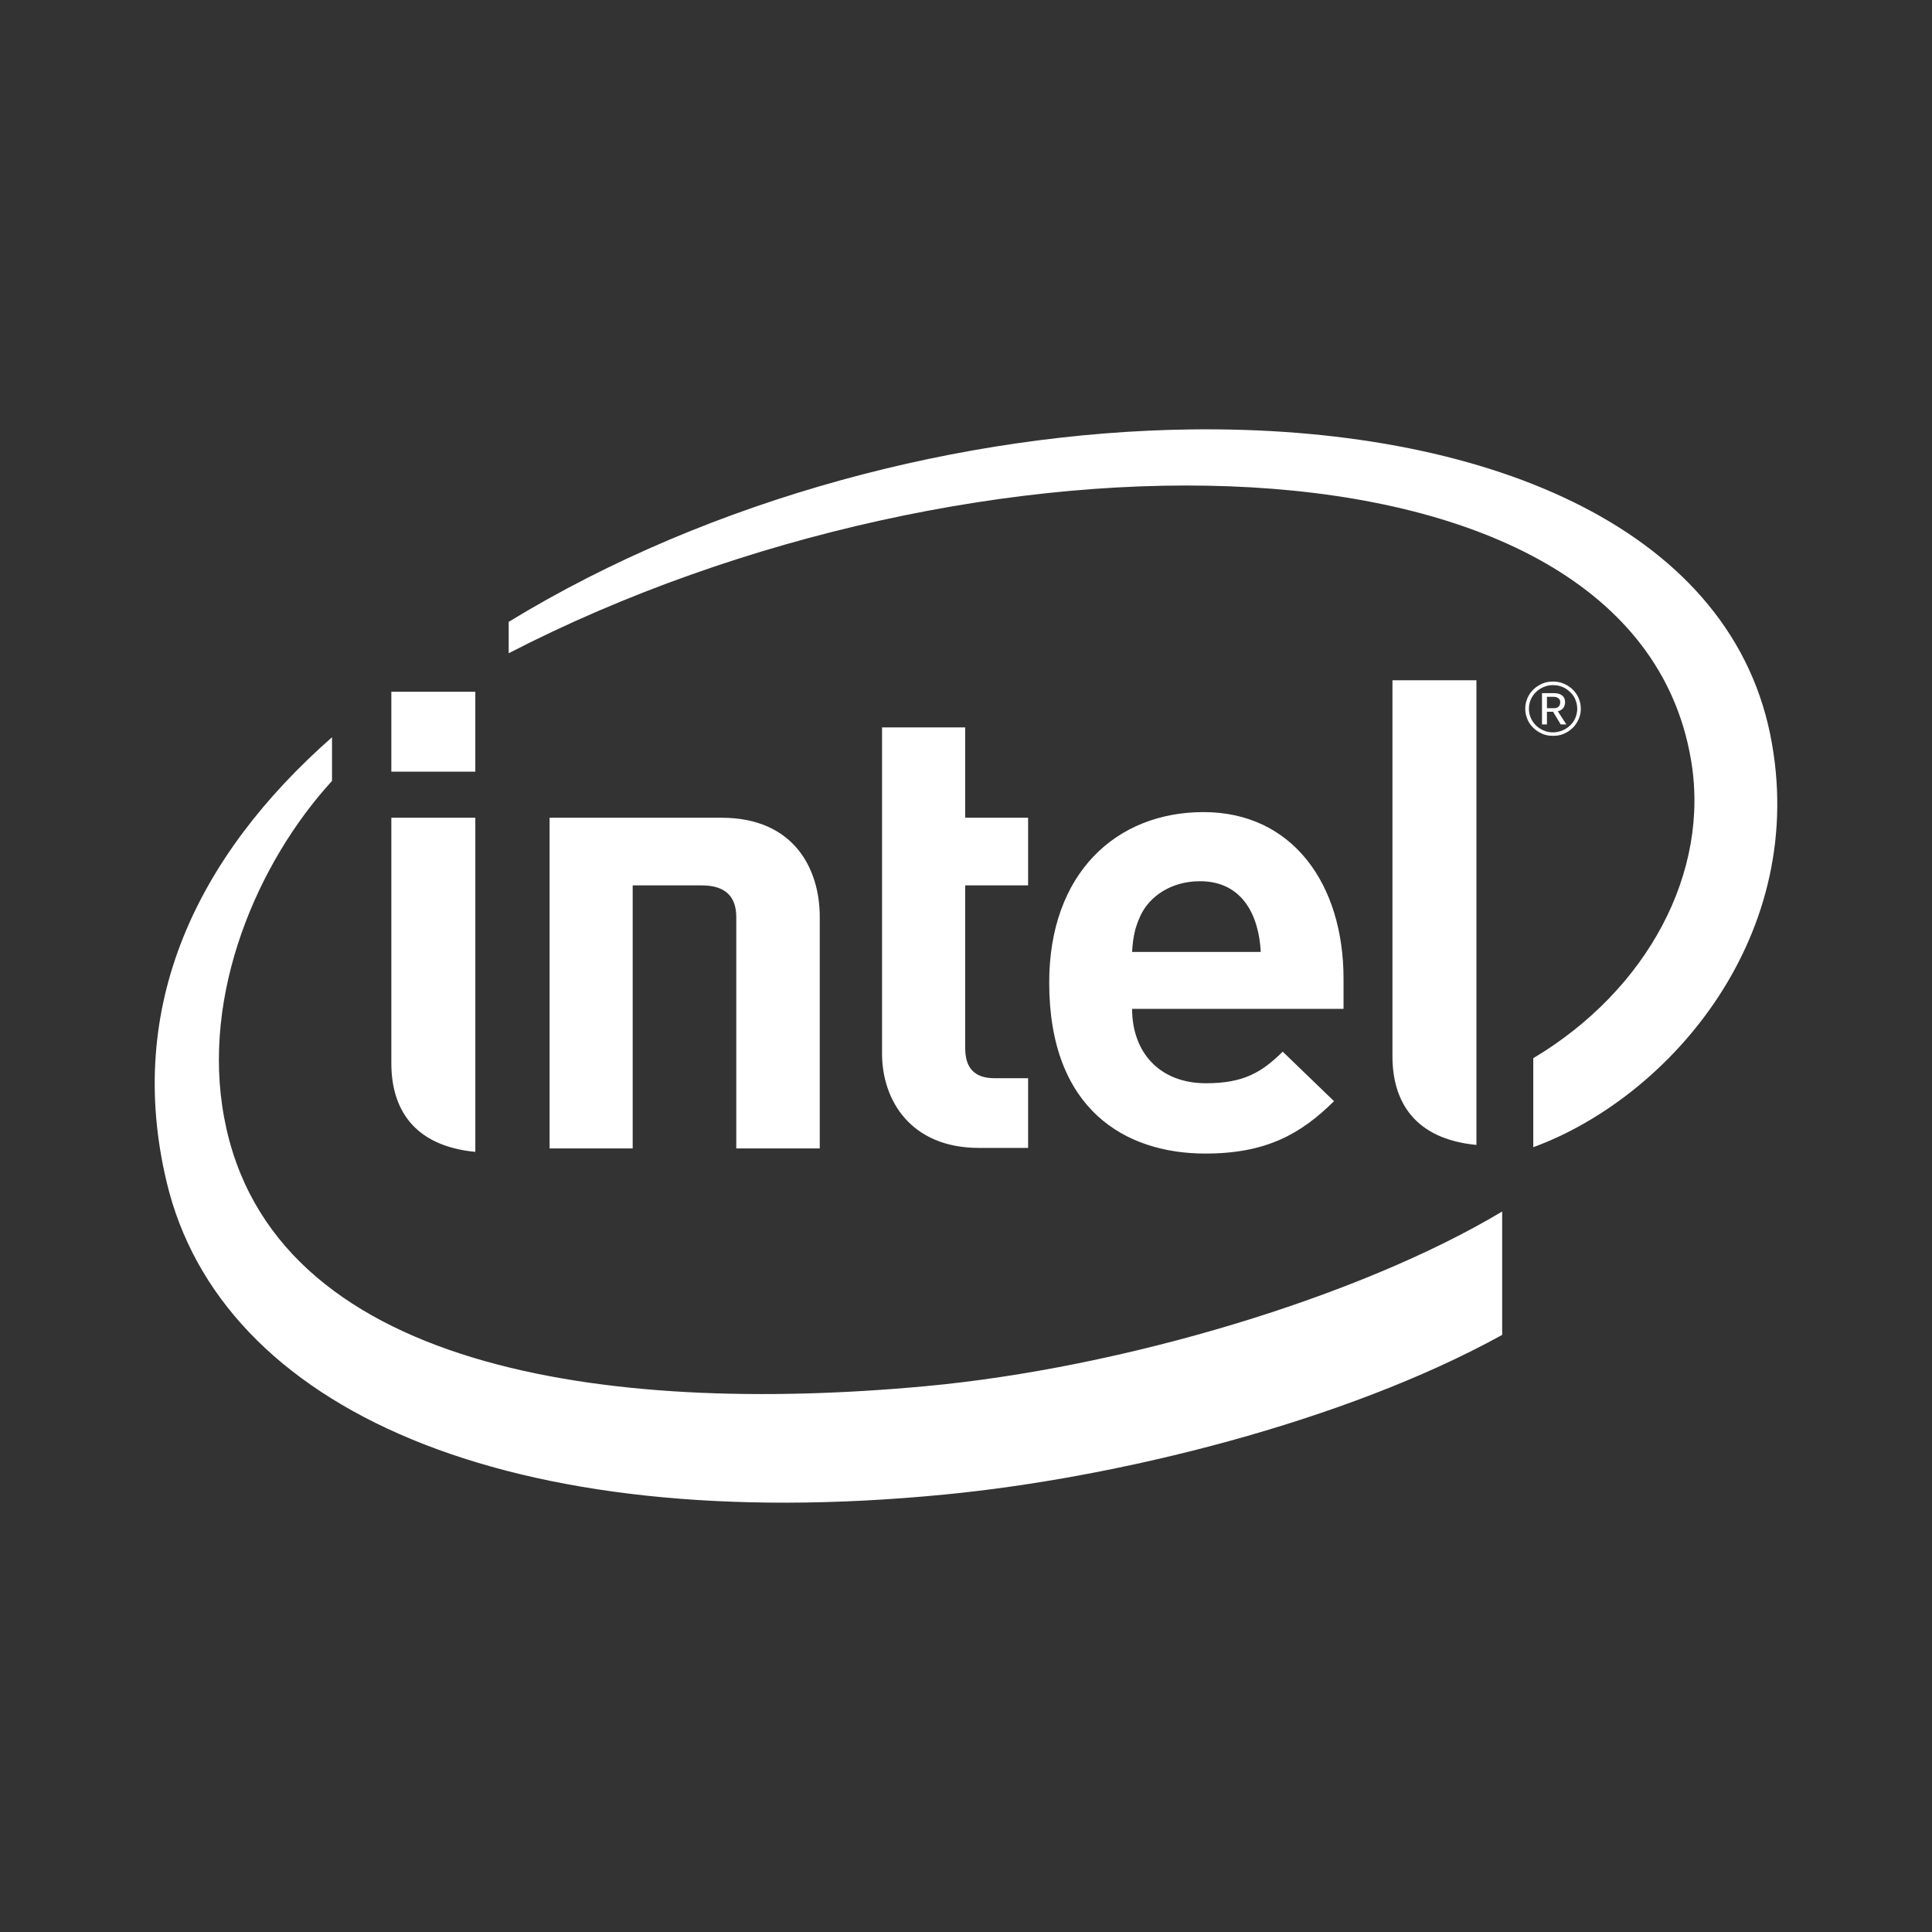 <?xml version="1.0" encoding="UTF-8" standalone="no"?>
<!-- Created with Inkscape (http://www.inkscape.org/) -->

<svg
   xmlns:dc="http://purl.org/dc/elements/1.1/"
   xmlns:cc="http://creativecommons.org/ns#"
   xmlns:rdf="http://www.w3.org/1999/02/22-rdf-syntax-ns#"
   xmlns:svg="http://www.w3.org/2000/svg"
   xmlns="http://www.w3.org/2000/svg"
   xmlns:inkscape="http://www.inkscape.org/namespaces/inkscape"
   version="1.1"
   width="100%"
   height="100%"
   viewBox="0 0 512 512"
   id="svg2">
  <rect x="0" y="0" width="512" height="512" fill="#333333" stroke="none"/>
  <defs
     id="defs8">
    <style
       type="text/css"
       id="style5970" />
    <clipPath
       id="clipPath7501">
      <path
         d="M 26,0 C 11.603,0 0,11.603 0,26 l 0,460 c 0,14.397 11.603,26 26,26 l 460,0 c 14.397,0 26,-11.603 26,-26 L 512,26 C 512,11.603 500.397,0 486,0 L 26,0 z"
         inkscape:connector-curvature="0"
         id="path7503"
         style="fill:none;fill-opacity:1;stroke:none" />
    </clipPath>
  </defs>
  <path
     d="M 26,0 C 11.603,0 0,11.603 0,26 l 0,460 c 0,14.397 11.603,26 26,26 l 460,0 c 14.397,0 26,-11.603 26,-26 L 512,26 C 512,11.603 500.397,0 486,0 L 26,0 z"
     inkscape:connector-curvature="0"
     id="rect2986"
     style="fill:none;fill-opacity:1;stroke:none" />
  <g
     transform="translate(-1533.849,-692.32)"
     id="layer1" />
  <g
     transform="matrix(1.1,0,0,0.444,-1438.768,104.435)"
     id="g2036">
    <g
       transform="matrix(1.053,0,0,1.286,-1.263,-13.429)"
       id="g3712"
       style="opacity:0.4" />
  </g>
  <g
     transform="translate(-1436.368,79.324)"
     id="g3541" />
  <g
     transform="translate(-1436.368,79.324)"
     id="g3536" />
  <g
     transform="translate(-2139.368,-505.926)"
     id="g4076">
    <g
       transform="translate(-926.668,684.384)"
       id="g4038" />
  </g>
  <g
     transform="matrix(13.795,0,0,13.795,-1680.073,-551.771)"
     id="g8895" />
  <g
     transform="translate(122.913,-841.829)"
     id="layer1-9" />
  <g
     transform="matrix(1.1,0,0,0.444,217.994,-45.075)"
     id="g2036-8">
    <g
       transform="matrix(1.053,0,0,1.286,-1.263,-13.429)"
       id="g3712-9"
       style="opacity:0.4" />
  </g>
  <g
     transform="translate(220.394,-70.186)"
     id="g3541-2" />
  <g
     transform="translate(220.394,-70.186)"
     id="g3536-39" />
  <g
     transform="translate(-482.606,-655.435)"
     id="g4076-6">
    <g
       transform="translate(-926.668,684.384)"
       id="g4038-7" />
  </g>
  <g
     transform="matrix(4.97,0,0,4.97,-28.093,-18.175)"
     id="g8217" />
  <g
     transform="translate(-121.112,-666.618)"
     id="layer1-1" />
  <g
     transform="matrix(1.1,0,0,0.444,-26.031,130.137)"
     id="g2036-2">
    <g
       transform="matrix(1.053,0,0,1.286,-1.263,-13.429)"
       id="g3712-3"
       style="opacity:0.4" />
  </g>
  <g
     transform="translate(-23.631,105.026)"
     id="g3541-3" />
  <g
     transform="translate(-23.631,105.026)"
     id="g3536-4" />
  <g
     transform="translate(-726.631,-480.224)"
     id="g4076-4">
    <g
       transform="translate(-926.668,684.384)"
       id="g4038-1" />
  </g>
  <g
     transform="translate(-118.942,-873.804)"
     id="layer1-4" />
  <g
     transform="matrix(1.1,0,0,0.444,-23.861,-77.049)"
     id="g2036-5">
    <g
       transform="matrix(1.053,0,0,1.286,-1.263,-13.429)"
       id="g3712-5"
       style="opacity:0.4" />
  </g>
  <g
     transform="translate(-21.461,-102.16)"
     id="g3541-8" />
  <g
     transform="translate(-21.461,-102.16)"
     id="g3536-3" />
  <g
     transform="translate(-724.462,-687.41)"
     id="g4076-3">
    <g
       transform="translate(-926.668,684.384)"
       id="g4038-8" />
  </g>
  <g
     clip-path="url(#clipPath7501)"
     id="g6359"
     style="opacity:0.0;fill:#000000;fill-opacity:1">
    <path
       d="m 315.344,113.804 c -59.858,0.798 -126.68,18.097 -180.536,50.993 l 388.909,388.909 c 53.856,-32.896 120.678,-50.195 180.536,-50.993 z"
       inkscape:connector-curvature="0"
       id="path6361"
       style="fill:#000000" />
    <path
       d="m 134.808,164.797 0,8.32 388.909,388.909 0,-8.32 z"
       inkscape:connector-curvature="0"
       id="path6363"
       style="fill:#000000" />
    <path
       d="M 134.808,173.116 C 237.671,120.021 376.591,111.625 428.516,163.55 L 817.425,552.459 C 765.499,500.534 626.58,508.93 523.717,562.025 z"
       inkscape:connector-curvature="0"
       id="path6365"
       style="fill:#000000" />
    <path
       d="m 428.516,163.55 c 10.134,10.134 16.955,22.566 19.547,37.411 L 836.971,589.87 c -2.592,-14.845 -9.413,-27.277 -19.547,-37.411 z"
       inkscape:connector-curvature="0"
       id="path6367"
       style="fill:#000000" />
    <path
       d="m 448.063,200.962 c 5.349,30.117 -11.522,61.446 -41.729,79.468 L 795.243,669.339 c 30.207,-18.023 47.078,-49.352 41.729,-79.468 z"
       inkscape:connector-curvature="0"
       id="path6369"
       style="fill:#000000" />
    <path
       d="m 406.334,280.43 0,23.594 388.909,388.909 0,-23.594 z"
       inkscape:connector-curvature="0"
       id="path6371"
       style="fill:#000000" />
    <path
       d="m 406.334,304.024 c 36.363,-13.342 73.544,-56.531 62.777,-109.466 l 388.909,388.909 c 10.768,52.935 -26.414,96.124 -62.777,109.466 z"
       inkscape:connector-curvature="0"
       id="path6373"
       style="fill:#000000" />
    <path
       d="m 469.111,194.558 c -3.267,-15.927 -10.982,-29.446 -22.14,-40.604 l 388.909,388.909 c 11.158,11.158 18.873,24.678 22.14,40.604 z"
       inkscape:connector-curvature="0"
       id="path6375"
       style="fill:#000000" />
    <path
       d="M 446.971,153.953 C 419.236,126.219 370.225,113.072 315.344,113.804 L 704.253,502.712 c 54.88,-0.732 103.892,12.415 131.627,40.15 z"
       inkscape:connector-curvature="0"
       id="path6377"
       style="fill:#000000" />
    <path
       d="m 369.014,180.281 0,99.65 388.909,388.909 0,-99.65 z"
       inkscape:connector-curvature="0"
       id="path6379"
       style="fill:#000000" />
    <path
       d="m 369.014,279.931 c 0,6.473 1.706,12.478 6.053,16.826 l 388.909,388.909 c -4.348,-4.348 -6.053,-10.353 -6.053,-16.826 z"
       inkscape:connector-curvature="0"
       id="path6381"
       style="fill:#000000" />
    <path
       d="m 375.068,296.757 c 3.512,3.512 8.748,5.942 16.202,6.663 l 388.909,388.909 c -7.454,-0.721 -12.69,-3.151 -16.202,-6.663 z"
       inkscape:connector-curvature="0"
       id="path6383"
       style="fill:#000000" />
    <path
       d="m 391.27,303.42 0,-123.139 388.909,388.909 0,123.139 z"
       inkscape:connector-curvature="0"
       id="path6385"
       style="fill:#000000" />
    <path
       d="m 391.27,180.281 -22.255,0 388.909,388.909 22.255,0 z"
       inkscape:connector-curvature="0"
       id="path6387"
       style="fill:#000000" />
    <path
       d="m 411.557,180.622 c -0.679,0 -1.318,0.067 -1.942,0.236 L 798.523,569.768 c 0.624,-0.169 1.264,-0.236 1.942,-0.236 z"
       inkscape:connector-curvature="0"
       id="path6389"
       style="fill:#000000" />
    <path
       d="m 409.615,180.859 c -0.624,0.172 -1.209,0.423 -1.758,0.735 l 388.909,388.909 c 0.549,-0.312 1.135,-0.563 1.758,-0.735 z"
       inkscape:connector-curvature="0"
       id="path6391"
       style="fill:#000000" />
    <path
       d="m 407.856,181.594 c -0.543,0.312 -1.048,0.691 -1.496,1.129 l 388.909,388.909 c 0.448,-0.438 0.953,-0.817 1.496,-1.129 z"
       inkscape:connector-curvature="0"
       id="path6393"
       style="fill:#000000" />
    <path
       d="m 406.36,182.723 c -0.447,0.438 -0.836,0.931 -1.154,1.47 l 388.909,388.909 c 0.318,-0.539 0.707,-1.032 1.154,-1.47 z"
       inkscape:connector-curvature="0"
       id="path6395"
       style="fill:#000000" />
    <path
       d="m 405.206,184.192 c -0.318,0.531 -0.559,1.095 -0.735,1.706 l 388.909,388.909 c 0.176,-0.611 0.417,-1.175 0.735,-1.706 z"
       inkscape:connector-curvature="0"
       id="path6397"
       style="fill:#000000" />
    <path
       d="m 404.471,185.898 c -0.176,0.611 -0.262,1.252 -0.262,1.916 l 388.909,388.909 c 0,-0.663 0.086,-1.304 0.262,-1.916 z"
       inkscape:connector-curvature="0"
       id="path6399"
       style="fill:#000000" />
    <path
       d="m 404.209,187.814 c 0,0.664 0.081,1.298 0.262,1.916 l 388.909,388.909 c -0.181,-0.618 -0.262,-1.252 -0.262,-1.916 z"
       inkscape:connector-curvature="0"
       id="path6401"
       style="fill:#000000" />
    <path
       d="m 404.471,189.73 c 0.176,0.611 0.415,1.195 0.735,1.732 l 388.909,388.909 c -0.32,-0.538 -0.559,-1.121 -0.735,-1.732 z"
       inkscape:connector-curvature="0"
       id="path6403"
       style="fill:#000000" />
    <path
       d="m 405.206,191.462 c 0.303,0.505 0.67,0.96 1.091,1.38 l 388.909,388.909 c -0.421,-0.421 -0.787,-0.875 -1.091,-1.38 z"
       inkscape:connector-curvature="0"
       id="path6405"
       style="fill:#000000" />
    <path
       d="m 406.297,192.843 c 0.021,0.021 0.042,0.042 0.064,0.063 l 388.909,388.909 c -0.021,-0.021 -0.043,-0.042 -0.064,-0.063 z"
       inkscape:connector-curvature="0"
       id="path6407"
       style="fill:#000000" />
    <path
       d="m 406.36,192.905 c 0.454,0.431 0.953,0.816 1.496,1.129 l 388.909,388.909 c -0.543,-0.313 -1.042,-0.697 -1.496,-1.129 z"
       inkscape:connector-curvature="0"
       id="path6409"
       style="fill:#000000" />
    <path
       d="m 407.856,194.034 c 0.543,0.312 1.134,0.562 1.758,0.735 l 388.909,388.909 c -0.624,-0.173 -1.216,-0.423 -1.758,-0.735 z"
       inkscape:connector-curvature="0"
       id="path6411"
       style="fill:#000000" />
    <path
       d="m 409.615,194.769 c 0.632,0.172 1.27,0.236 1.942,0.236 l 388.909,388.909 c -0.672,0 -1.311,-0.065 -1.942,-0.236 z"
       inkscape:connector-curvature="0"
       id="path6413"
       style="fill:#000000" />
    <path
       d="m 411.557,195.006 c 0.679,0 1.344,-0.067 1.968,-0.236 l 388.909,388.909 c -0.624,0.169 -1.29,0.236 -1.968,0.236 z"
       inkscape:connector-curvature="0"
       id="path6415"
       style="fill:#000000" />
    <path
       d="m 413.525,194.769 c 0.63,-0.173 1.216,-0.423 1.758,-0.735 l 388.909,388.909 c -0.542,0.312 -1.128,0.562 -1.758,0.735 z"
       inkscape:connector-curvature="0"
       id="path6417"
       style="fill:#000000" />
    <path
       d="m 415.283,194.034 c 0.55,-0.312 1.055,-0.697 1.496,-1.129 l 388.909,388.909 c -0.441,0.431 -0.946,0.817 -1.496,1.129 z"
       inkscape:connector-curvature="0"
       id="path6419"
       style="fill:#000000" />
    <path
       d="m 416.779,192.905 c 0.447,-0.438 0.809,-0.912 1.129,-1.443 l 388.909,388.909 c -0.32,0.531 -0.681,1.005 -1.129,1.443 z"
       inkscape:connector-curvature="0"
       id="path6421"
       style="fill:#000000" />
    <path
       d="m 417.908,191.462 c 0.318,-0.537 0.585,-1.121 0.761,-1.732 l 388.909,388.909 c -0.176,0.612 -0.442,1.195 -0.761,1.732 z"
       inkscape:connector-curvature="0"
       id="path6423"
       style="fill:#000000" />
    <path
       d="m 418.669,189.73 c 0.176,-0.618 0.262,-1.252 0.262,-1.916 l 388.909,388.909 c 0,0.663 -0.086,1.298 -0.262,1.916 z"
       inkscape:connector-curvature="0"
       id="path6425"
       style="fill:#000000" />
    <path
       d="m 418.931,187.814 c 0,-0.996 -0.191,-1.938 -0.578,-2.808 l 388.909,388.909 c 0.387,0.87 0.578,1.812 0.578,2.808 z"
       inkscape:connector-curvature="0"
       id="path6427"
       style="fill:#000000" />
    <path
       d="m 418.353,185.006 c -0.365,-0.84 -0.861,-1.57 -1.493,-2.203 l 388.909,388.909 c 0.632,0.632 1.128,1.363 1.493,2.203 z"
       inkscape:connector-curvature="0"
       id="path6429"
       style="fill:#000000" />
    <path
       d="m 416.86,182.803 c -0.027,-0.027 -0.054,-0.054 -0.082,-0.08 l 388.909,388.909 c 0.028,0.027 0.055,0.053 0.082,0.08 z"
       inkscape:connector-curvature="0"
       id="path6431"
       style="fill:#000000" />
    <path
       d="m 416.778,182.723 c -0.665,-0.65 -1.466,-1.17 -2.362,-1.548 L 803.325,570.083 c 0.896,0.378 1.697,0.898 2.362,1.548 z"
       inkscape:connector-curvature="0"
       id="path6433"
       style="fill:#000000" />
    <path
       d="m 414.416,181.174 c -0.888,-0.379 -1.843,-0.551 -2.861,-0.551 l 388.909,388.909 c 1.018,0 1.972,0.172 2.861,0.551 z"
       inkscape:connector-curvature="0"
       id="path6435"
       style="fill:#000000" />
    <path
       d="m 411.557,181.567 c 0.59,0 1.162,0.054 1.706,0.21 l 388.909,388.909 c -0.544,-0.156 -1.116,-0.21 -1.706,-0.21 z"
       inkscape:connector-curvature="0"
       id="path6437"
       style="fill:#000000" />
    <path
       d="m 413.263,181.777 c 0.55,0.146 1.074,0.357 1.548,0.63 L 803.72,571.316 c -0.475,-0.273 -0.999,-0.484 -1.548,-0.63 z"
       inkscape:connector-curvature="0"
       id="path6439"
       style="fill:#000000" />
    <path
       d="m 414.811,182.407 c 0.474,0.273 0.892,0.613 1.286,0.997 l 388.909,388.909 c -0.394,-0.384 -0.812,-0.724 -1.286,-0.997 z"
       inkscape:connector-curvature="0"
       id="path6441"
       style="fill:#000000" />
    <path
       d="m 416.097,183.404 c 0.036,0.035 0.071,0.069 0.106,0.104 l 388.909,388.909 c -0.035,-0.035 -0.071,-0.07 -0.106,-0.104 z"
       inkscape:connector-curvature="0"
       id="path6443"
       style="fill:#000000" />
    <path
       d="m 416.203,183.508 c 0.351,0.351 0.665,0.733 0.917,1.155 L 806.03,573.572 c -0.253,-0.421 -0.567,-0.804 -0.917,-1.155 z"
       inkscape:connector-curvature="0"
       id="path6445"
       style="fill:#000000" />
    <path
       d="m 417.121,184.663 c 0.278,0.458 0.481,0.958 0.63,1.496 l 388.909,388.909 c -0.149,-0.538 -0.352,-1.038 -0.63,-1.496 z"
       inkscape:connector-curvature="0"
       id="path6447"
       style="fill:#000000" />
    <path
       d="m 417.751,186.159 c 0.156,0.531 0.236,1.082 0.236,1.653 l 388.909,388.909 c 0,-0.572 -0.081,-1.123 -0.236,-1.653 z"
       inkscape:connector-curvature="0"
       id="path6449"
       style="fill:#000000" />
    <path
       d="m 417.988,187.812 c 0,0.578 -0.081,1.142 -0.236,1.68 L 806.66,578.401 c 0.156,-0.537 0.236,-1.102 0.236,-1.68 z"
       inkscape:connector-curvature="0"
       id="path6451"
       style="fill:#000000" />
    <path
       d="m 417.751,189.492 c -0.149,0.531 -0.352,1.031 -0.63,1.496 L 806.03,579.897 c 0.278,-0.465 0.481,-0.965 0.63,-1.496 z"
       inkscape:connector-curvature="0"
       id="path6453"
       style="fill:#000000" />
    <path
       d="m 417.121,190.988 c -0.278,0.465 -0.63,0.875 -1.024,1.259 l 388.909,388.909 c 0.394,-0.384 0.746,-0.794 1.024,-1.259 z"
       inkscape:connector-curvature="0"
       id="path6455"
       style="fill:#000000" />
    <path
       d="m 416.097,192.247 c -0.394,0.379 -0.812,0.699 -1.286,0.972 L 803.72,582.127 c 0.474,-0.273 0.892,-0.593 1.286,-0.972 z"
       inkscape:connector-curvature="0"
       id="path6457"
       style="fill:#000000" />
    <path
       d="m 414.811,193.218 c -0.474,0.266 -0.998,0.477 -1.548,0.63 l 388.909,388.909 c 0.55,-0.153 1.074,-0.364 1.548,-0.63 z"
       inkscape:connector-curvature="0"
       id="path6459"
       style="fill:#000000" />
    <path
       d="m 413.263,193.849 c -0.543,0.146 -1.115,0.236 -1.706,0.236 l 388.909,388.909 c 0.591,0 1.163,-0.09 1.706,-0.236 z"
       inkscape:connector-curvature="0"
       id="path6461"
       style="fill:#000000" />
    <path
       d="m 411.557,194.085 c -0.881,0 -1.694,-0.173 -2.467,-0.499 l 388.909,388.909 c 0.773,0.325 1.585,0.499 2.467,0.499 z"
       inkscape:connector-curvature="0"
       id="path6463"
       style="fill:#000000" />
    <path
       d="m 409.09,193.587 c -0.774,-0.325 -1.464,-0.774 -2.047,-1.338 L 795.951,581.157 c 0.583,0.564 1.273,1.013 2.047,1.338 z"
       inkscape:connector-curvature="0"
       id="path6465"
       style="fill:#000000" />
    <path
       d="m 407.043,192.248 c -0.007,-0.007 -0.014,-0.014 -0.021,-0.021 L 795.931,581.136 c 0.007,0.007 0.014,0.014 0.021,0.021 z"
       inkscape:connector-curvature="0"
       id="path6467"
       style="fill:#000000" />
    <path
       d="m 407.022,192.228 c -0.566,-0.566 -1.009,-1.226 -1.344,-1.974 l 388.909,388.909 c 0.335,0.748 0.777,1.407 1.344,1.974 z"
       inkscape:connector-curvature="0"
       id="path6469"
       style="fill:#000000" />
    <path
       d="m 405.678,190.254 c -0.332,-0.763 -0.499,-1.571 -0.499,-2.441 l 388.909,388.909 c 0,0.87 0.167,1.678 0.499,2.441 z"
       inkscape:connector-curvature="0"
       id="path6471"
       style="fill:#000000" />
    <path
       d="m 405.179,187.813 c 0,-0.863 0.167,-1.684 0.499,-2.441 l 388.909,388.909 c -0.332,0.757 -0.499,1.578 -0.499,2.441 z"
       inkscape:connector-curvature="0"
       id="path6473"
       style="fill:#000000" />
    <path
       d="m 405.678,185.372 c 0.339,-0.757 0.787,-1.404 1.365,-1.968 l 388.909,388.909 c -0.577,0.565 -1.026,1.212 -1.365,1.968 z"
       inkscape:connector-curvature="0"
       id="path6475"
       style="fill:#000000" />
    <path
       d="m 407.043,183.404 c 0.583,-0.571 1.274,-1.013 2.047,-1.338 l 388.909,388.909 c -0.773,0.325 -1.464,0.767 -2.047,1.338 z"
       inkscape:connector-curvature="0"
       id="path6477"
       style="fill:#000000" />
    <path
       d="m 409.09,182.065 c 0.774,-0.332 1.585,-0.499 2.467,-0.499 l 388.909,388.909 c -0.882,0 -1.693,0.167 -2.467,0.499 z"
       inkscape:connector-curvature="0"
       id="path6479"
       style="fill:#000000" />
    <path
       d="m 103.709,183.325 0,21.179 388.909,388.909 0,-21.179 z"
       inkscape:connector-curvature="0"
       id="path6481"
       style="fill:#000000" />
    <path
       d="m 103.709,204.505 22.255,0 388.909,388.909 -22.255,0 z"
       inkscape:connector-curvature="0"
       id="path6483"
       style="fill:#000000" />
    <path
       d="m 125.964,204.505 0,-21.179 388.909,388.909 0,21.179 z"
       inkscape:connector-curvature="0"
       id="path6485"
       style="fill:#000000" />
    <path
       d="m 125.964,183.325 -22.255,0 388.909,388.909 22.255,0 z"
       inkscape:connector-curvature="0"
       id="path6487"
       style="fill:#000000" />
    <path
       d="m 408.643,183.693 0,8.293 388.909,388.909 0,-8.293 z"
       inkscape:connector-curvature="0"
       id="path6489"
       style="fill:#000000" />
    <path
       d="m 408.643,191.987 1.313,0 388.909,388.909 -1.313,0 z"
       inkscape:connector-curvature="0"
       id="path6491"
       style="fill:#000000" />
    <path
       d="m 409.956,191.987 0,-3.359 388.909,388.909 0,3.359 z"
       inkscape:connector-curvature="0"
       id="path6493"
       style="fill:#000000" />
    <path
       d="m 409.956,188.627 1.627,0 388.909,388.909 -1.627,0 z"
       inkscape:connector-curvature="0"
       id="path6495"
       style="fill:#000000" />
    <path
       d="m 411.583,188.627 2.021,3.359 388.909,388.909 -2.021,-3.359 z"
       inkscape:connector-curvature="0"
       id="path6497"
       style="fill:#000000" />
    <path
       d="m 413.604,191.987 1.496,0 388.909,388.909 -1.496,0 z"
       inkscape:connector-curvature="0"
       id="path6499"
       style="fill:#000000" />
    <path
       d="m 415.1,191.987 -2.257,-3.491 388.909,388.909 2.257,3.491 z"
       inkscape:connector-curvature="0"
       id="path6501"
       style="fill:#000000" />
    <path
       d="m 412.843,188.496 c 0.576,-0.121 1.037,-0.409 1.391,-0.813 l 388.909,388.909 c -0.354,0.404 -0.814,0.692 -1.391,0.813 z"
       inkscape:connector-curvature="0"
       id="path6503"
       style="fill:#000000" />
    <path
       d="m 414.234,187.683 c 0.353,-0.411 0.525,-0.95 0.525,-1.627 l 388.909,388.909 c 0,0.677 -0.172,1.216 -0.525,1.627 z"
       inkscape:connector-curvature="0"
       id="path6505"
       style="fill:#000000" />
    <path
       d="m 414.759,186.056 c 0,-0.653 -0.193,-1.181 -0.596,-1.584 l 388.909,388.909 c 0.403,0.403 0.596,0.931 0.596,1.584 z"
       inkscape:connector-curvature="0"
       id="path6507"
       style="fill:#000000" />
    <path
       d="m 414.163,184.472 c -0.051,-0.051 -0.106,-0.101 -0.165,-0.148 L 802.908,573.232 c 0.058,0.047 0.113,0.097 0.165,0.148 z"
       inkscape:connector-curvature="0"
       id="path6509"
       style="fill:#000000" />
    <path
       d="m 413.999,184.324 c -0.509,-0.418 -1.242,-0.63 -2.205,-0.63 L 800.703,572.602 c 0.963,0 1.695,0.212 2.205,0.63 z"
       inkscape:connector-curvature="0"
       id="path6511"
       style="fill:#000000" />
    <path
       d="m 411.794,183.694 -3.149,0 388.909,388.909 3.149,0 z"
       inkscape:connector-curvature="0"
       id="path6513"
       style="fill:#000000" />
    <path
       d="m 409.956,184.665 1.732,0 388.909,388.909 -1.732,0 z"
       inkscape:connector-curvature="0"
       id="path6515"
       style="fill:#000000" />
    <path
       d="m 411.688,184.665 c 0.55,0 0.968,0.134 1.286,0.367 l 388.909,388.909 c -0.318,-0.232 -0.736,-0.367 -1.286,-0.367 z"
       inkscape:connector-curvature="0"
       id="path6517"
       style="fill:#000000" />
    <path
       d="m 412.974,185.032 c 0.053,0.039 0.101,0.08 0.146,0.125 L 802.029,574.065 c -0.045,-0.045 -0.093,-0.086 -0.146,-0.125 z"
       inkscape:connector-curvature="0"
       id="path6519"
       style="fill:#000000" />
    <path
       d="m 413.12,185.157 c 0.231,0.231 0.353,0.54 0.353,0.925 l 388.909,388.909 c 0,-0.384 -0.122,-0.694 -0.353,-0.925 z"
       inkscape:connector-curvature="0"
       id="path6521"
       style="fill:#000000" />
    <path
       d="m 413.473,186.081 c 0,0.499 -0.134,0.895 -0.419,1.181 l 388.909,388.909 c 0.285,-0.286 0.419,-0.683 0.419,-1.181 z"
       inkscape:connector-curvature="0"
       id="path6523"
       style="fill:#000000" />
    <path
       d="m 413.054,187.262 c -0.285,0.278 -0.718,0.419 -1.259,0.419 L 800.703,576.59 c 0.542,0 0.974,-0.141 1.259,-0.419 z"
       inkscape:connector-curvature="0"
       id="path6525"
       style="fill:#000000" />
    <path
       d="m 411.795,187.682 -1.837,0 388.909,388.909 1.837,0 z"
       inkscape:connector-curvature="0"
       id="path6527"
       style="fill:#000000" />
    <path
       d="m 409.957,187.682 0,-3.018 388.909,388.909 0,3.018 z"
       inkscape:connector-curvature="0"
       id="path6529"
       style="fill:#000000" />
    <path
       d="m 233.751,192.774 0,86.423 388.909,388.909 0,-86.423 z"
       inkscape:connector-curvature="0"
       id="path6531"
       style="fill:#000000" />
    <path
       d="m 233.751,279.198 c 0,6.643 2.18,13.328 6.965,18.113 l 388.909,388.909 c -4.785,-4.785 -6.965,-11.47 -6.965,-18.113 z"
       inkscape:connector-curvature="0"
       id="path6533"
       style="fill:#000000" />
    <path
       d="m 240.716,297.311 c 4.17,4.17 10.319,6.898 18.728,6.898 l 388.909,388.909 c -8.409,0 -14.558,-2.728 -18.728,-6.898 z"
       inkscape:connector-curvature="0"
       id="path6535"
       style="fill:#000000" />
    <path
       d="m 259.444,304.209 13.017,0 388.909,388.909 -13.017,0 z"
       inkscape:connector-curvature="0"
       id="path6537"
       style="fill:#000000" />
    <path
       d="m 272.461,304.209 0,-18.476 388.909,388.909 0,18.476 z"
       inkscape:connector-curvature="0"
       id="path6539"
       style="fill:#000000" />
    <path
       d="m 272.461,285.733 -8.976,0 388.909,388.909 8.976,0 z"
       inkscape:connector-curvature="0"
       id="path6541"
       style="fill:#000000" />
    <path
       d="m 263.486,285.733 c -2.562,0 -4.452,-0.661 -5.717,-1.926 l 388.909,388.909 c 1.265,1.265 3.155,1.926 5.717,1.926 z"
       inkscape:connector-curvature="0"
       id="path6543"
       style="fill:#000000" />
    <path
       d="m 257.769,283.806 c -1.333,-1.333 -1.973,-3.338 -1.973,-5.947 L 644.705,666.768 c 0,2.609 0.639,4.614 1.973,5.947 z"
       inkscape:connector-curvature="0"
       id="path6545"
       style="fill:#000000" />
    <path
       d="m 255.796,277.859 0,-43.225 388.909,388.909 0,43.225 z"
       inkscape:connector-curvature="0"
       id="path6547"
       style="fill:#000000" />
    <path
       d="m 255.796,234.635 16.665,0 388.909,388.909 -16.665,0 z"
       inkscape:connector-curvature="0"
       id="path6549"
       style="fill:#000000" />
    <path
       d="m 272.461,234.635 0,-17.925 388.909,388.909 0,17.925 z"
       inkscape:connector-curvature="0"
       id="path6551"
       style="fill:#000000" />
    <path
       d="m 272.461,216.71 -16.665,0 388.909,388.909 16.665,0 z"
       inkscape:connector-curvature="0"
       id="path6553"
       style="fill:#000000" />
    <path
       d="m 255.796,216.71 0,-23.935 388.909,388.909 0,23.935 z"
       inkscape:connector-curvature="0"
       id="path6555"
       style="fill:#000000" />
    <path
       d="m 255.796,192.774 -22.045,0 388.909,388.909 22.045,0 z"
       inkscape:connector-curvature="0"
       id="path6557"
       style="fill:#000000" />
    <path
       d="m 87.989,195.373 c -35.635,31.365 -55.004,71.02 -43.828,117.864 L 433.069,702.145 c -11.176,-46.844 8.194,-86.499 43.828,-117.864 z"
       inkscape:connector-curvature="0"
       id="path6559"
       style="fill:#000000" />
    <path
       d="m 44.16,313.237 c 3.736,15.758 11.714,29.724 23.541,41.551 L 456.61,743.697 C 444.783,731.869 436.805,717.903 433.069,702.145 z"
       inkscape:connector-curvature="0"
       id="path6561"
       style="fill:#000000" />
    <path
       d="m 67.701,354.788 c 33.292,33.292 97.089,49.636 182.662,41.276 l 388.909,388.909 c -85.573,8.36 -149.37,-7.984 -182.662,-41.276 z"
       inkscape:connector-curvature="0"
       id="path6563"
       style="fill:#000000" />
    <path
       d="m 250.363,396.064 c 45.919,-4.433 106.025,-19.289 147.73,-42.306 l 388.909,388.909 c -41.705,23.017 -101.812,37.873 -147.73,42.306 z"
       inkscape:connector-curvature="0"
       id="path6565"
       style="fill:#000000" />
    <path
       d="m 398.094,353.758 0,-32.701 388.909,388.909 0,32.701 z"
       inkscape:connector-curvature="0"
       id="path6567"
       style="fill:#000000" />
    <path
       d="m 398.094,321.058 c -37.901,22.697 -100.587,41.461 -152.822,46.295 l 388.909,388.909 c 52.235,-4.834 114.921,-23.598 152.822,-46.295 z"
       inkscape:connector-curvature="0"
       id="path6569"
       style="fill:#000000" />
    <path
       d="M 245.272,367.353 C 179.973,373.397 112.569,367.489 79.248,334.167 L 468.156,723.076 c 33.322,33.322 100.725,39.23 166.024,33.186 z"
       inkscape:connector-curvature="0"
       id="path6571"
       style="fill:#000000" />
    <path
       d="M 79.248,334.167 C 69.218,324.137 62.276,311.623 59.408,296.204 L 448.317,685.113 c 2.867,15.419 9.809,27.933 19.839,37.963 z"
       inkscape:connector-curvature="0"
       id="path6573"
       style="fill:#000000" />
    <path
       d="m 59.408,296.204 c -6.154,-32.817 8.818,-67.647 28.58,-89.258 L 476.897,595.855 c -19.762,21.61 -34.735,56.441 -28.58,89.258 z"
       inkscape:connector-curvature="0"
       id="path6575"
       style="fill:#000000" />
    <path
       d="m 87.989,206.946 0,-11.574 388.909,388.909 0,11.574 z"
       inkscape:connector-curvature="0"
       id="path6577"
       style="fill:#000000" />
    <path
       d="m 318.967,215.214 c -23.244,0 -40.915,16.306 -40.915,45.167 l 388.909,388.909 c 0,-28.861 17.671,-45.167 40.915,-45.167 z"
       inkscape:connector-curvature="0"
       id="path6579"
       style="fill:#000000" />
    <path
       d="m 278.051,260.38 c 0,16.154 4.64,27.228 11.796,34.384 l 388.909,388.909 c -7.156,-7.156 -11.796,-18.23 -11.796,-34.384 z"
       inkscape:connector-curvature="0"
       id="path6581"
       style="fill:#000000" />
    <path
       d="m 289.847,294.764 c 7.794,7.794 18.573,10.94 29.592,10.94 l 388.909,388.909 c -11.019,0 -21.798,-3.146 -29.592,-10.94 z"
       inkscape:connector-curvature="0"
       id="path6583"
       style="fill:#000000" />
    <path
       d="m 319.439,305.705 c 16.197,0 25.345,-5.247 34.092,-13.883 l 388.909,388.909 c -8.747,8.636 -17.894,13.883 -34.092,13.883 z"
       inkscape:connector-curvature="0"
       id="path6585"
       style="fill:#000000" />
    <path
       d="m 353.531,291.821 -13.595,-13.122 388.909,388.909 13.595,13.122 z"
       inkscape:connector-curvature="0"
       id="path6587"
       style="fill:#000000" />
    <path
       d="m 339.936,278.699 c -5.669,5.606 -10.538,8.372 -20.339,8.372 L 708.505,675.98 c 9.801,0 14.67,-2.766 20.339,-8.372 z"
       inkscape:connector-curvature="0"
       id="path6589"
       style="fill:#000000" />
    <path
       d="m 319.596,287.071 c -6.055,0 -10.845,-1.971 -14.171,-5.298 l 388.909,388.909 c 3.326,3.326 8.116,5.298 14.171,5.298 z"
       inkscape:connector-curvature="0"
       id="path6591"
       style="fill:#000000" />
    <path
       d="m 305.426,281.773 c -3.526,-3.526 -5.408,-8.575 -5.408,-14.412 l 388.909,388.909 c 0,5.837 1.881,10.886 5.408,14.412 z"
       inkscape:connector-curvature="0"
       id="path6593"
       style="fill:#000000" />
    <path
       d="m 300.018,267.361 56.032,0 388.909,388.909 -56.032,0 z"
       inkscape:connector-curvature="0"
       id="path6595"
       style="fill:#000000" />
    <path
       d="m 356.05,267.361 0,-7.978 388.909,388.909 0,7.978 z"
       inkscape:connector-curvature="0"
       id="path6597"
       style="fill:#000000" />
    <path
       d="m 356.05,259.383 c 0,-14.147 -4.304,-26.393 -12.29,-34.378 l 388.909,388.909 c 7.986,7.986 12.29,20.232 12.29,34.378 z"
       inkscape:connector-curvature="0"
       id="path6599"
       style="fill:#000000" />
    <path
       d="m 343.76,225.005 c -6.166,-6.166 -14.526,-9.791 -24.794,-9.791 l 388.909,388.909 c 10.268,0 18.628,3.626 24.794,9.791 z"
       inkscape:connector-curvature="0"
       id="path6601"
       style="fill:#000000" />
    <path
       d="m 103.709,216.71 0,65.06 388.909,388.909 0,-65.06 z"
       inkscape:connector-curvature="0"
       id="path6603"
       style="fill:#000000" />
    <path
       d="m 103.709,281.77 c 0,6.475 1.705,12.48 6.052,16.827 l 388.909,388.909 c -4.347,-4.347 -6.052,-10.352 -6.052,-16.827 z"
       inkscape:connector-curvature="0"
       id="path6605"
       style="fill:#000000" />
    <path
       d="m 109.761,298.596 c 3.512,3.512 8.748,5.942 16.203,6.662 l 388.909,388.909 c -7.455,-0.721 -12.691,-3.15 -16.203,-6.662 z"
       inkscape:connector-curvature="0"
       id="path6607"
       style="fill:#000000" />
    <path
       d="m 125.965,305.258 0,-88.549 388.909,388.909 0,88.549 z"
       inkscape:connector-curvature="0"
       id="path6609"
       style="fill:#000000" />
    <path
       d="m 125.965,216.71 -22.255,0 388.909,388.909 22.255,0 z"
       inkscape:connector-curvature="0"
       id="path6611"
       style="fill:#000000" />
    <path
       d="m 145.648,216.71 0,87.63 388.909,388.909 0,-87.63 z"
       inkscape:connector-curvature="0"
       id="path6613"
       style="fill:#000000" />
    <path
       d="m 145.648,304.34 22.019,0 388.909,388.909 -22.019,0 z"
       inkscape:connector-curvature="0"
       id="path6615"
       style="fill:#000000" />
    <path
       d="m 167.667,304.34 0,-69.705 388.909,388.909 0,69.705 z"
       inkscape:connector-curvature="0"
       id="path6617"
       style="fill:#000000" />
    <path
       d="m 167.667,234.635 18.319,0 388.909,388.909 -18.319,0 z"
       inkscape:connector-curvature="0"
       id="path6619"
       style="fill:#000000" />
    <path
       d="m 185.986,234.635 c 3.266,0 5.561,0.811 7.033,2.284 L 581.928,625.827 c -1.472,-1.472 -3.767,-2.284 -7.033,-2.284 z"
       inkscape:connector-curvature="0"
       id="path6621"
       style="fill:#000000" />
    <path
       d="m 193.019,236.918 c 1.447,1.447 2.1,3.533 2.1,6.115 l 388.909,388.909 c 0,-2.581 -0.653,-4.667 -2.1,-6.115 z"
       inkscape:connector-curvature="0"
       id="path6623"
       style="fill:#000000" />
    <path
       d="m 195.119,243.033 0,61.307 388.909,388.909 0,-61.307 z"
       inkscape:connector-curvature="0"
       id="path6625"
       style="fill:#000000" />
    <path
       d="m 195.119,304.34 22.124,0 388.909,388.909 -22.124,0 z"
       inkscape:connector-curvature="0"
       id="path6627"
       style="fill:#000000" />
    <path
       d="m 217.243,304.34 0,-61.386 388.909,388.909 0,61.386 z"
       inkscape:connector-curvature="0"
       id="path6629"
       style="fill:#000000" />
    <path
       d="m 217.243,242.954 c 0,-6.932 -2.055,-14.264 -7.202,-19.411 l 388.909,388.909 c 5.147,5.147 7.202,12.479 7.202,19.411 z"
       inkscape:connector-curvature="0"
       id="path6631"
       style="fill:#000000" />
    <path
       d="m 210.041,223.543 c -4.115,-4.115 -10.207,-6.834 -18.807,-6.834 L 580.143,605.618 c 8.599,0 14.692,2.718 18.807,6.834 z"
       inkscape:connector-curvature="0"
       id="path6633"
       style="fill:#000000" />
    <path
       d="m 191.235,216.71 -45.587,0 388.909,388.909 45.587,0 z"
       inkscape:connector-curvature="0"
       id="path6635"
       style="fill:#000000" />
    <path
       d="m 317.996,233.532 c 4.678,0 8.157,1.561 10.663,4.067 l 388.909,388.909 c -2.506,-2.506 -5.984,-4.067 -10.663,-4.067 z"
       inkscape:connector-curvature="0"
       id="path6637"
       style="fill:#000000" />
    <path
       d="m 328.659,237.6 c 3.568,3.568 5.165,9.051 5.451,14.671 l 388.909,388.909 c -0.286,-5.621 -1.883,-11.104 -5.451,-14.671 z"
       inkscape:connector-curvature="0"
       id="path6639"
       style="fill:#000000" />
    <path
       d="m 334.11,252.271 -34.092,0 388.909,388.909 34.092,0 z"
       inkscape:connector-curvature="0"
       id="path6641"
       style="fill:#000000" />
    <path
       d="m 300.018,252.271 c 0.241,-3.918 0.722,-6.339 2.178,-9.527 l 388.909,388.909 c -1.457,3.188 -1.938,5.609 -2.178,9.527 z"
       inkscape:connector-curvature="0"
       id="path6643"
       style="fill:#000000" />
    <path
       d="m 302.196,242.744 c 2.431,-5.289 8.269,-9.212 15.799,-9.212 l 388.909,388.909 c -7.53,0 -13.368,3.923 -15.799,9.212 z"
       inkscape:connector-curvature="0"
       id="path6645"
       style="fill:#000000" />
  </g>
  <path
     d="m 315.344,113.804 c -59.858,0.798 -126.68,18.097 -180.536,50.993 l 0,8.32 c 122.938,-63.458 297.38,-63.066 313.254,27.845 5.349,30.117 -11.522,61.446 -41.729,79.468 l 0,23.594 c 36.363,-13.342 73.544,-56.531 62.777,-109.466 -11.389,-55.515 -76.807,-81.78 -153.766,-80.754 z m 53.67,66.477 0,99.65 c 0,11.701 5.574,21.875 22.255,23.489 l 0,-123.139 -22.255,0 z m 42.542,0.341 c -0.679,0 -1.318,0.067 -1.942,0.236 -0.624,0.172 -1.209,0.423 -1.758,0.735 -0.543,0.312 -1.048,0.691 -1.496,1.129 -0.447,0.438 -0.836,0.931 -1.154,1.47 -0.318,0.531 -0.559,1.095 -0.735,1.706 -0.176,0.611 -0.262,1.252 -0.262,1.916 0,0.664 0.081,1.298 0.262,1.916 0.176,0.611 0.415,1.195 0.735,1.732 0.318,0.531 0.707,1.005 1.154,1.443 0.454,0.431 0.953,0.816 1.496,1.129 0.543,0.312 1.134,0.562 1.758,0.735 0.632,0.172 1.27,0.236 1.942,0.236 0.679,0 1.344,-0.067 1.968,-0.236 0.63,-0.173 1.216,-0.423 1.758,-0.735 0.55,-0.312 1.055,-0.697 1.496,-1.129 0.447,-0.438 0.809,-0.912 1.129,-1.443 0.318,-0.537 0.585,-1.121 0.761,-1.732 0.176,-0.618 0.262,-1.252 0.262,-1.916 0,-0.996 -0.191,-1.938 -0.578,-2.808 -0.38,-0.876 -0.903,-1.633 -1.575,-2.283 -0.665,-0.65 -1.466,-1.17 -2.362,-1.548 -0.888,-0.379 -1.843,-0.551 -2.861,-0.551 z m 0,0.945 c 0.59,0 1.162,0.054 1.706,0.21 0.55,0.146 1.074,0.357 1.548,0.63 0.474,0.273 0.892,0.613 1.286,0.997 0.394,0.379 0.746,0.795 1.024,1.259 0.278,0.458 0.481,0.958 0.63,1.496 0.156,0.531 0.236,1.082 0.236,1.653 0,0.578 -0.081,1.142 -0.236,1.68 -0.149,0.531 -0.352,1.031 -0.63,1.496 -0.278,0.465 -0.63,0.875 -1.024,1.259 -0.394,0.379 -0.812,0.699 -1.286,0.972 -0.474,0.266 -0.998,0.477 -1.548,0.63 -0.543,0.146 -1.115,0.236 -1.706,0.236 -0.881,0 -1.694,-0.173 -2.467,-0.499 -0.774,-0.325 -1.464,-0.774 -2.047,-1.338 -0.576,-0.571 -1.025,-1.238 -1.365,-1.995 -0.332,-0.763 -0.499,-1.571 -0.499,-2.441 0,-0.863 0.167,-1.684 0.499,-2.441 0.339,-0.757 0.787,-1.404 1.365,-1.968 0.583,-0.571 1.274,-1.013 2.047,-1.338 0.774,-0.332 1.585,-0.499 2.467,-0.499 z m -307.848,1.758 0,21.179 22.255,0 0,-21.179 -22.255,0 z m 304.935,0.368 0,8.293 1.313,0 0,-3.359 1.627,0 2.021,3.359 1.496,0 -2.257,-3.491 c 0.576,-0.121 1.037,-0.409 1.391,-0.813 0.353,-0.411 0.525,-0.95 0.525,-1.627 0,-0.736 -0.246,-1.314 -0.761,-1.732 -0.509,-0.418 -1.242,-0.63 -2.205,-0.63 l -3.149,0 z m 1.313,0.972 1.732,0 c 0.55,0 0.968,0.134 1.286,0.367 0.325,0.239 0.499,0.591 0.499,1.049 0,0.499 -0.134,0.895 -0.419,1.181 -0.285,0.278 -0.718,0.419 -1.259,0.419 l -1.837,0 0,-3.018 z m -176.206,8.11 0,86.423 c 0,12.432 7.635,25.011 25.693,25.011 l 13.017,0 0,-18.476 -8.976,0 c -5.262,0 -7.69,-2.789 -7.69,-7.873 l 0,-43.225 16.665,0 0,-17.925 -16.665,0 0,-23.935 -22.045,0 z m -145.762,2.598 c -35.635,31.365 -55.004,71.02 -43.828,117.864 14.253,60.113 90.229,94.157 206.203,82.828 45.919,-4.433 106.025,-19.289 147.73,-42.306 l 0,-32.701 c -37.901,22.697 -100.587,41.461 -152.822,46.295 -84.954,7.863 -173.471,-4.504 -185.863,-71.149 -6.154,-32.817 8.818,-67.647 28.58,-89.258 l 0,-11.574 z m 230.978,19.841 c -23.244,0 -40.915,16.306 -40.915,45.167 0,33.749 20.251,45.324 41.388,45.324 16.197,0 25.345,-5.247 34.092,-13.883 l -13.595,-13.122 c -5.669,5.606 -10.538,8.372 -20.339,8.372 -12.473,0 -19.578,-8.366 -19.578,-19.71 l 56.032,0 0,-7.978 c 0,-25.069 -13.516,-44.17 -37.084,-44.17 z m -215.257,1.496 0,65.06 c 0,11.706 5.573,21.876 22.255,23.489 l 0,-88.549 -22.255,0 z m 41.939,0 0,87.63 22.019,0 0,-69.705 18.319,0 c 6.478,0 9.133,3.191 9.133,8.398 l 0,61.307 22.124,0 0,-61.386 c 0,-12.474 -6.653,-26.244 -26.008,-26.244 l -45.587,0 z m 172.348,16.823 c 11.339,0 15.628,9.169 16.114,18.739 l -34.092,0 c 0.241,-3.918 0.722,-6.339 2.178,-9.527 2.431,-5.289 8.269,-9.212 15.799,-9.212 z"
     inkscape:connector-curvature="0"
     id="path6"
     style="fill:#ffffff;fill-opacity:1" />
</svg>
